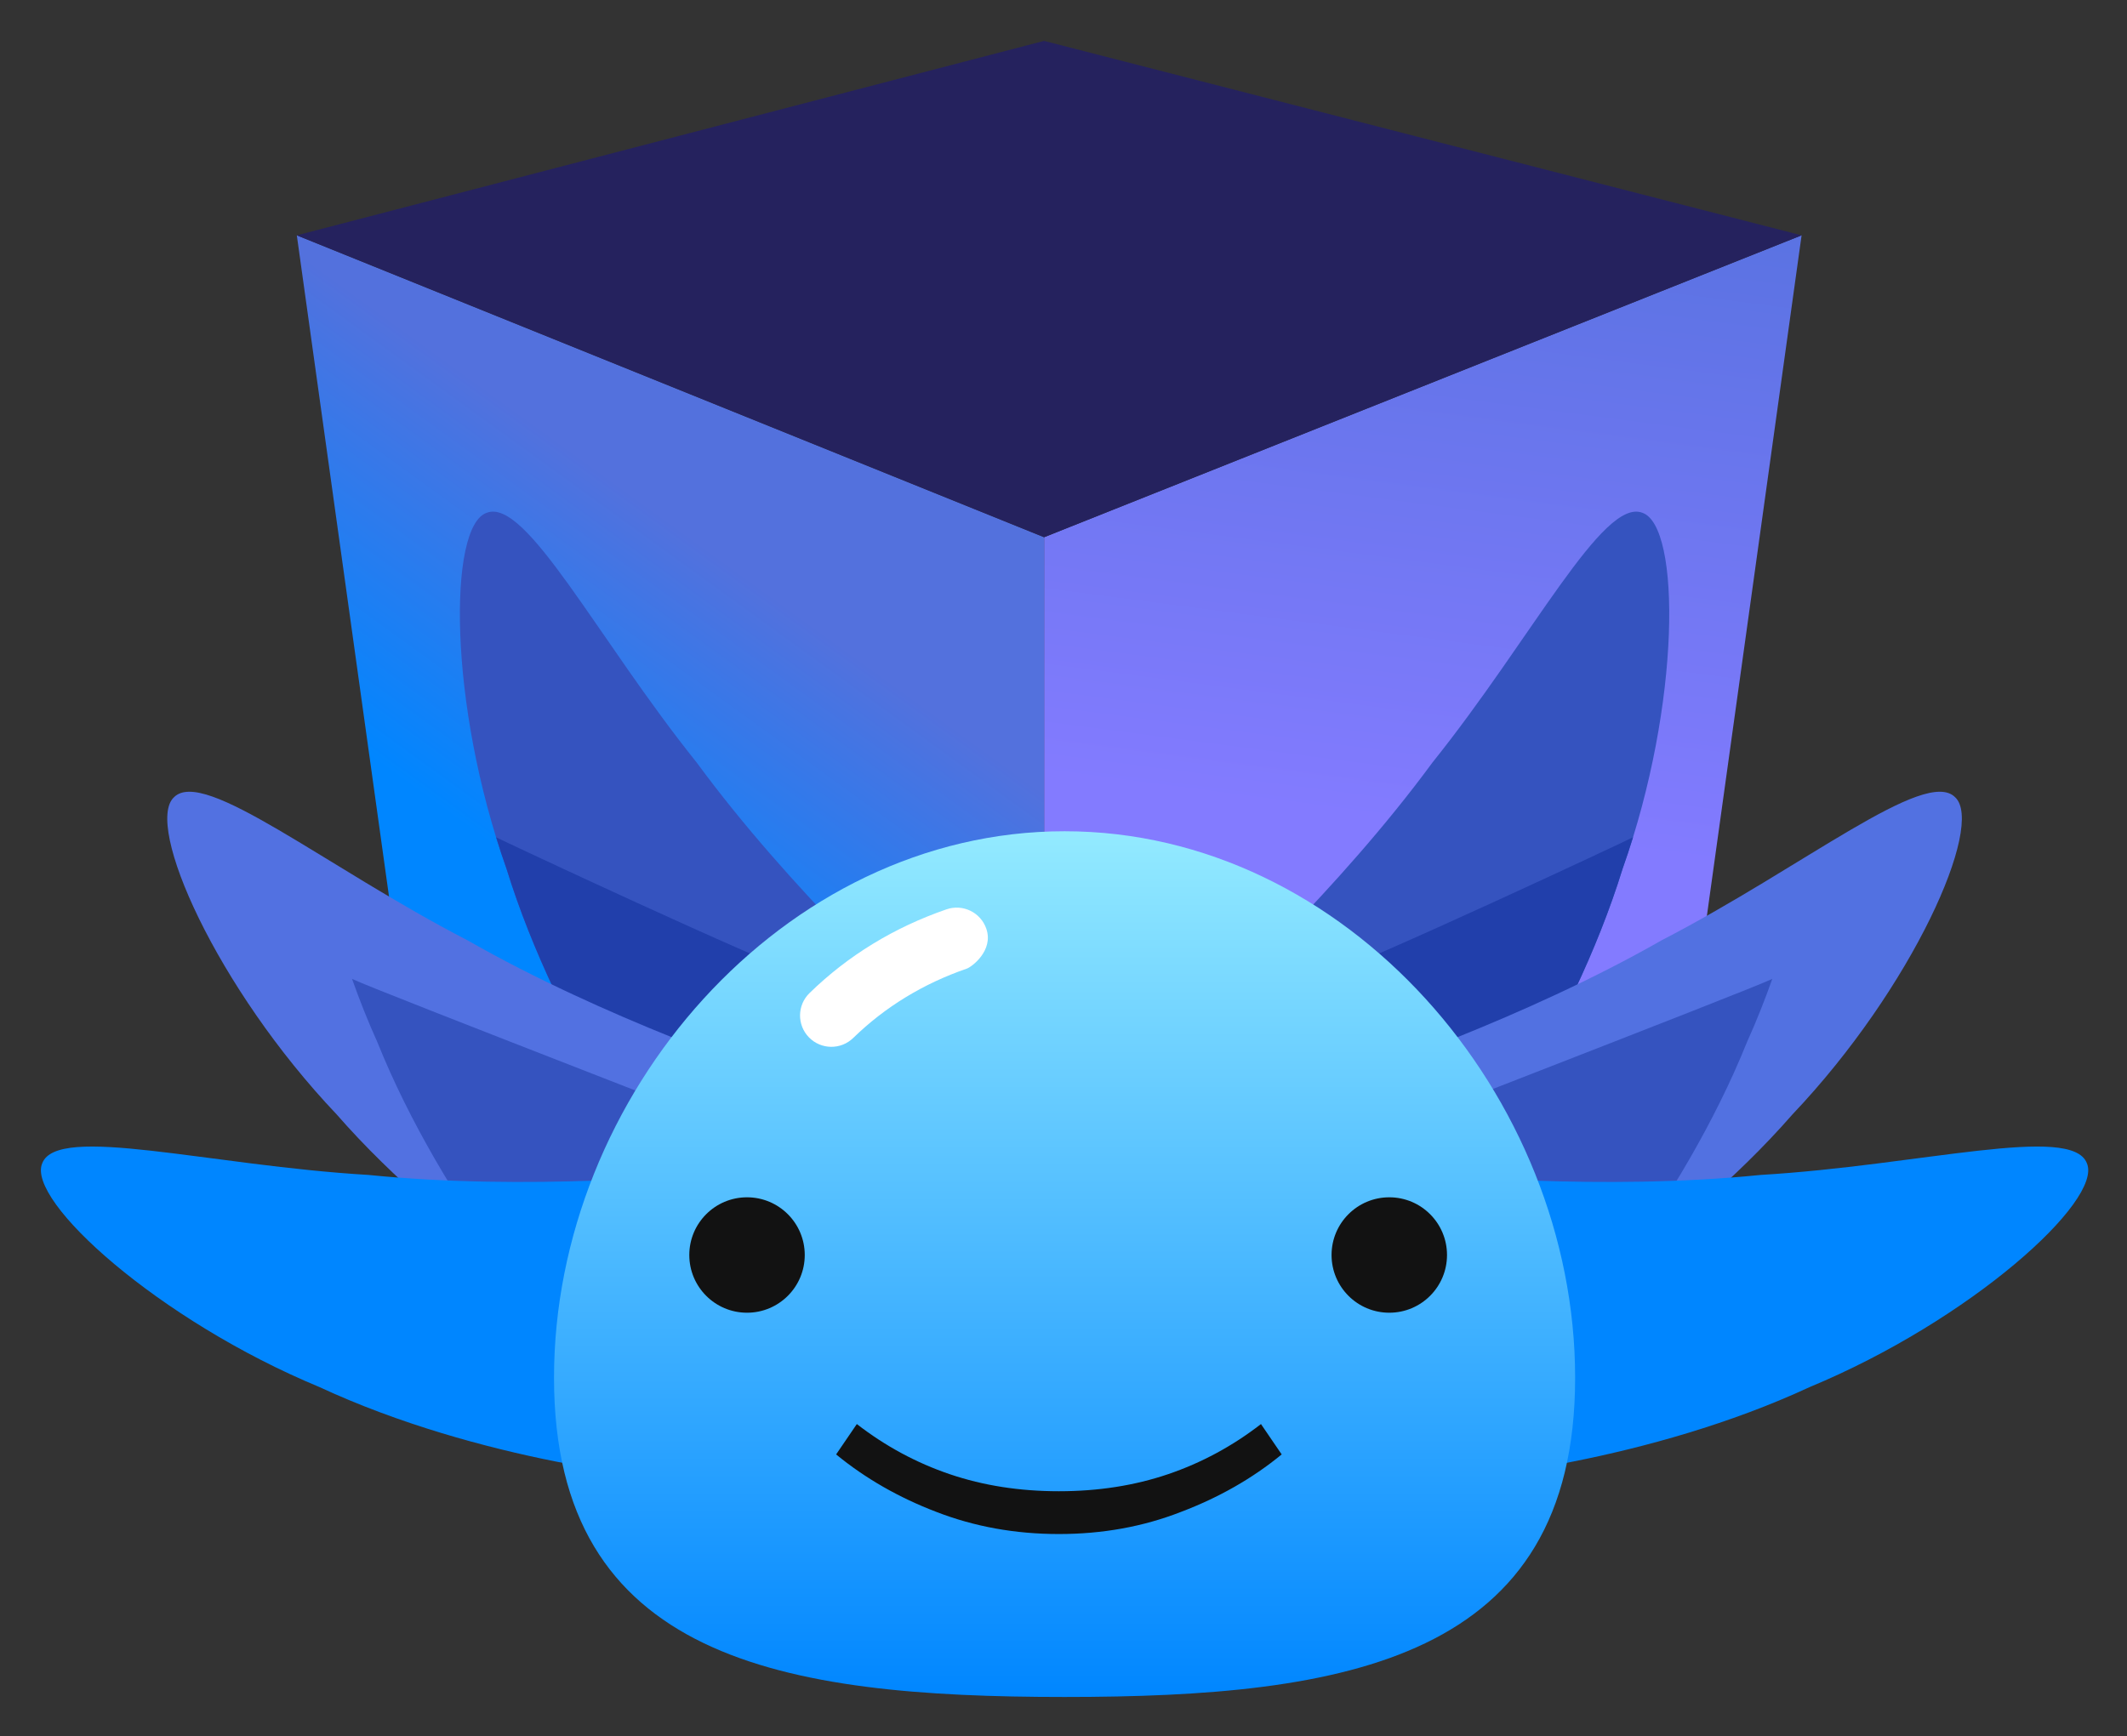 <svg xmlns="http://www.w3.org/2000/svg" role="img" viewBox="-9.59 -9.59 498.68 407.18"><rect x="-9.59" y="-9.59" width="498.68" height="407.18" fill="#333333" stroke="none"/><title>Open Policy Registry (OPCR) logo</title><path fill="url(#paint0_linear_24_92)" d="M235.199 338.391l150.064-94.883 27.535-197.913-177.599 70.799v221.997z"/><path fill="url(#paint1_linear_24_92)" d="M60 45.595L87.59 243.531l147.609 94.86V116.394L60 45.595z"/><path fill="#25225E" d="M235.199 116.399L60 45.599 235.199 0l177.599 45.599-177.599 70.8z"/><path fill="#3553BF" d="M326.905 274.771c-11.601 12.454-34.236 11.249-49.129-1.634-14.93-12.907-17.906-31.361-7.885-42.147 5.262-5.271 34.193-31.585 56.337-61.725 23.385-29.177 39.981-62.183 49.243-58.598 9.037 3.057 9.064 44.896-4.628 83.444-12.104 39.174-37.926 75.058-43.938 80.66z"/><path fill="#213FAB" d="M299.618 219.767c11.611-3.834 72.155-32.19 73.659-33.005-.757 2.455-1.568 4.907-2.435 7.346-12.104 39.175-37.926 75.059-43.938 80.659-11.602 12.455-34.236 11.249-49.13-1.634-5.622-4.86-9.547-10.507-11.723-16.235.571-2.78 1.558-26.563 33.567-37.131z"/><path fill="#5271E1" d="M337.761 307.608c-15.659 6.671-35.852-3.625-44.23-21.446-8.402-17.856-3.625-35.93 9.911-41.717 6.949-2.678 44.074-14.973 76.551-33.525 33.22-17.165 61.791-40.586 68.797-33.548 7.016 6.463-9.951 44.707-38.119 74.373-26.97 30.882-65.141 53.186-72.91 55.863z"/><path fill="#3553BF" d="M405.927 219.977c-1.746 4.942-3.713 9.903-5.916 14.788-15.288 38.044-43.979 71.682-50.431 76.768-12.587 11.458-35.045 8.393-48.828-5.673-13.817-14.09-15.262-32.729-4.388-42.653 1.08-.917 103.806-40.44 109.563-43.23z"/><path fill="#0086FF" d="M325.355 337.176c-17.019-.26-31.295-17.864-31.72-37.551-.432-19.73 11.272-34.309 25.991-34.103 7.437.371 46.358 4.203 83.568.431 37.327-2.205 72.943-12.015 76.492-2.737 3.789 8.754-27.241 36.821-65.024 52.5-37.181 17.275-81.12 22.167-89.307 21.46z"/><path fill="#3553BF" d="M153.093 274.771c11.602 12.454 34.236 11.249 49.13-1.634 14.929-12.907 17.905-31.361 7.884-42.148-5.261-5.27-34.193-31.584-56.336-61.724-23.386-29.177-39.981-62.183-49.244-58.598-9.036 3.057-9.063 44.896 4.628 83.444 12.104 39.174 37.927 75.059 43.938 80.66z"/><path fill="#213FAB" d="M180.374 219.767c-11.61-3.834-72.155-32.19-73.659-33.005.757 2.455 1.568 4.907 2.435 7.346 12.104 39.175 37.926 75.059 43.939 80.659 11.601 12.455 34.235 11.249 49.129-1.634 5.622-4.86 9.547-10.507 11.723-16.235-.571-2.78-1.558-26.563-33.567-37.131z"/><path fill="#5271E1" d="M142.235 307.608c15.66 6.67 35.853-3.625 44.232-21.446 8.402-17.856 3.624-35.931-9.913-41.718-6.947-2.678-44.073-14.973-76.55-33.524-33.22-17.166-61.79-40.586-68.797-33.548-7.016 6.463 9.951 44.707 38.118 74.373 26.971 30.881 65.143 53.185 72.91 55.863z"/><path fill="#3553BF" d="M72.947 219.977c1.745 4.941 3.713 9.902 5.916 14.788 15.288 38.044 43.978 71.681 50.431 76.767 12.587 11.457 35.044 8.392 48.827-5.674 13.817-14.09 15.262-32.729 4.388-42.653-1.08-.917-103.806-40.438-109.563-43.228z"/><path fill="#0086FF" d="M154.646 337.177c17.019-.261 31.296-17.866 31.72-37.553.432-19.729-11.271-34.308-25.991-34.103-7.437.373-46.357 4.204-83.567.431-37.328-2.206-72.946-12.013-76.494-2.736-3.789 8.754 27.241 36.821 65.024 52.499 37.183 17.276 81.123 22.168 89.308 21.462z"/><path fill="url(#paint2_linear_24_92)" d="M359.703 313.514c0 66.109-53.593 74.865-119.702 74.865s-119.702-8.757-119.702-74.865c0-66.109 53.591-128.163 119.701-128.163 66.11 0 119.703 62.054 119.703 128.163z"/><path fill="#fff" d="M217.105 217.558c-10.229 3.526-19.194 8.998-26.647 16.264-2.906 2.833-7.556 2.774-10.39-.132-2.832-2.906-2.772-7.557.133-10.39 9.017-8.789 19.821-15.395 32.113-19.635 3.836-1.322 8.024.713 9.34 4.55 1.774 5.164-3.491 8.978-4.549 9.343z"/><path fill="#121212" d="M165.55 298.266c7.475 0 13.535-6.06 13.535-13.534 0-7.475-6.06-13.535-13.535-13.535-7.474 0-13.534 6.06-13.534 13.535 0 7.474 6.06 13.534 13.534 13.534zm150.581 0c7.474 0 13.534-6.06 13.534-13.535 0-7.475-6.06-13.534-13.534-13.534-7.475 0-13.535 6.059-13.535 13.534 0 7.475 6.06 13.535 13.535 13.535zm-77.458 41.866c9.209 0 17.734-1.331 25.576-3.993 7.842-2.662 15.109-6.583 21.8-11.763l4.856 7.122c-6.834 5.612-14.713 10.109-23.634 13.49-8.849 3.454-18.383 5.18-28.598 5.18-10.217 0-19.786-1.726-28.707-5.18-8.85-3.381-16.692-7.878-23.527-13.49l4.856-7.122c6.692 5.18 13.959 9.101 21.801 11.763 7.842 2.662 16.367 3.993 25.577 3.993z"/><defs><linearGradient id="paint0_linear_24_92" x1="328.799" x2="351.598" y1="184.798" y2="10.8" gradientUnits="userSpaceOnUse"><stop stop-color="#837BFF"/><stop offset="1" stop-color="#5371DD"/></linearGradient><linearGradient id="paint1_linear_24_92" x1="110.4" x2="160.799" y1="191.998" y2="122.398" gradientUnits="userSpaceOnUse"><stop stop-color="#0086FF"/><stop offset="1" stop-color="#5371DD"/></linearGradient><linearGradient id="paint2_linear_24_92" x1="240.001" x2="240.001" y1="185.351" y2="388.379" gradientUnits="userSpaceOnUse"><stop stop-color="#93EAFF"/><stop offset="1" stop-color="#0086FF"/></linearGradient></defs></svg>
